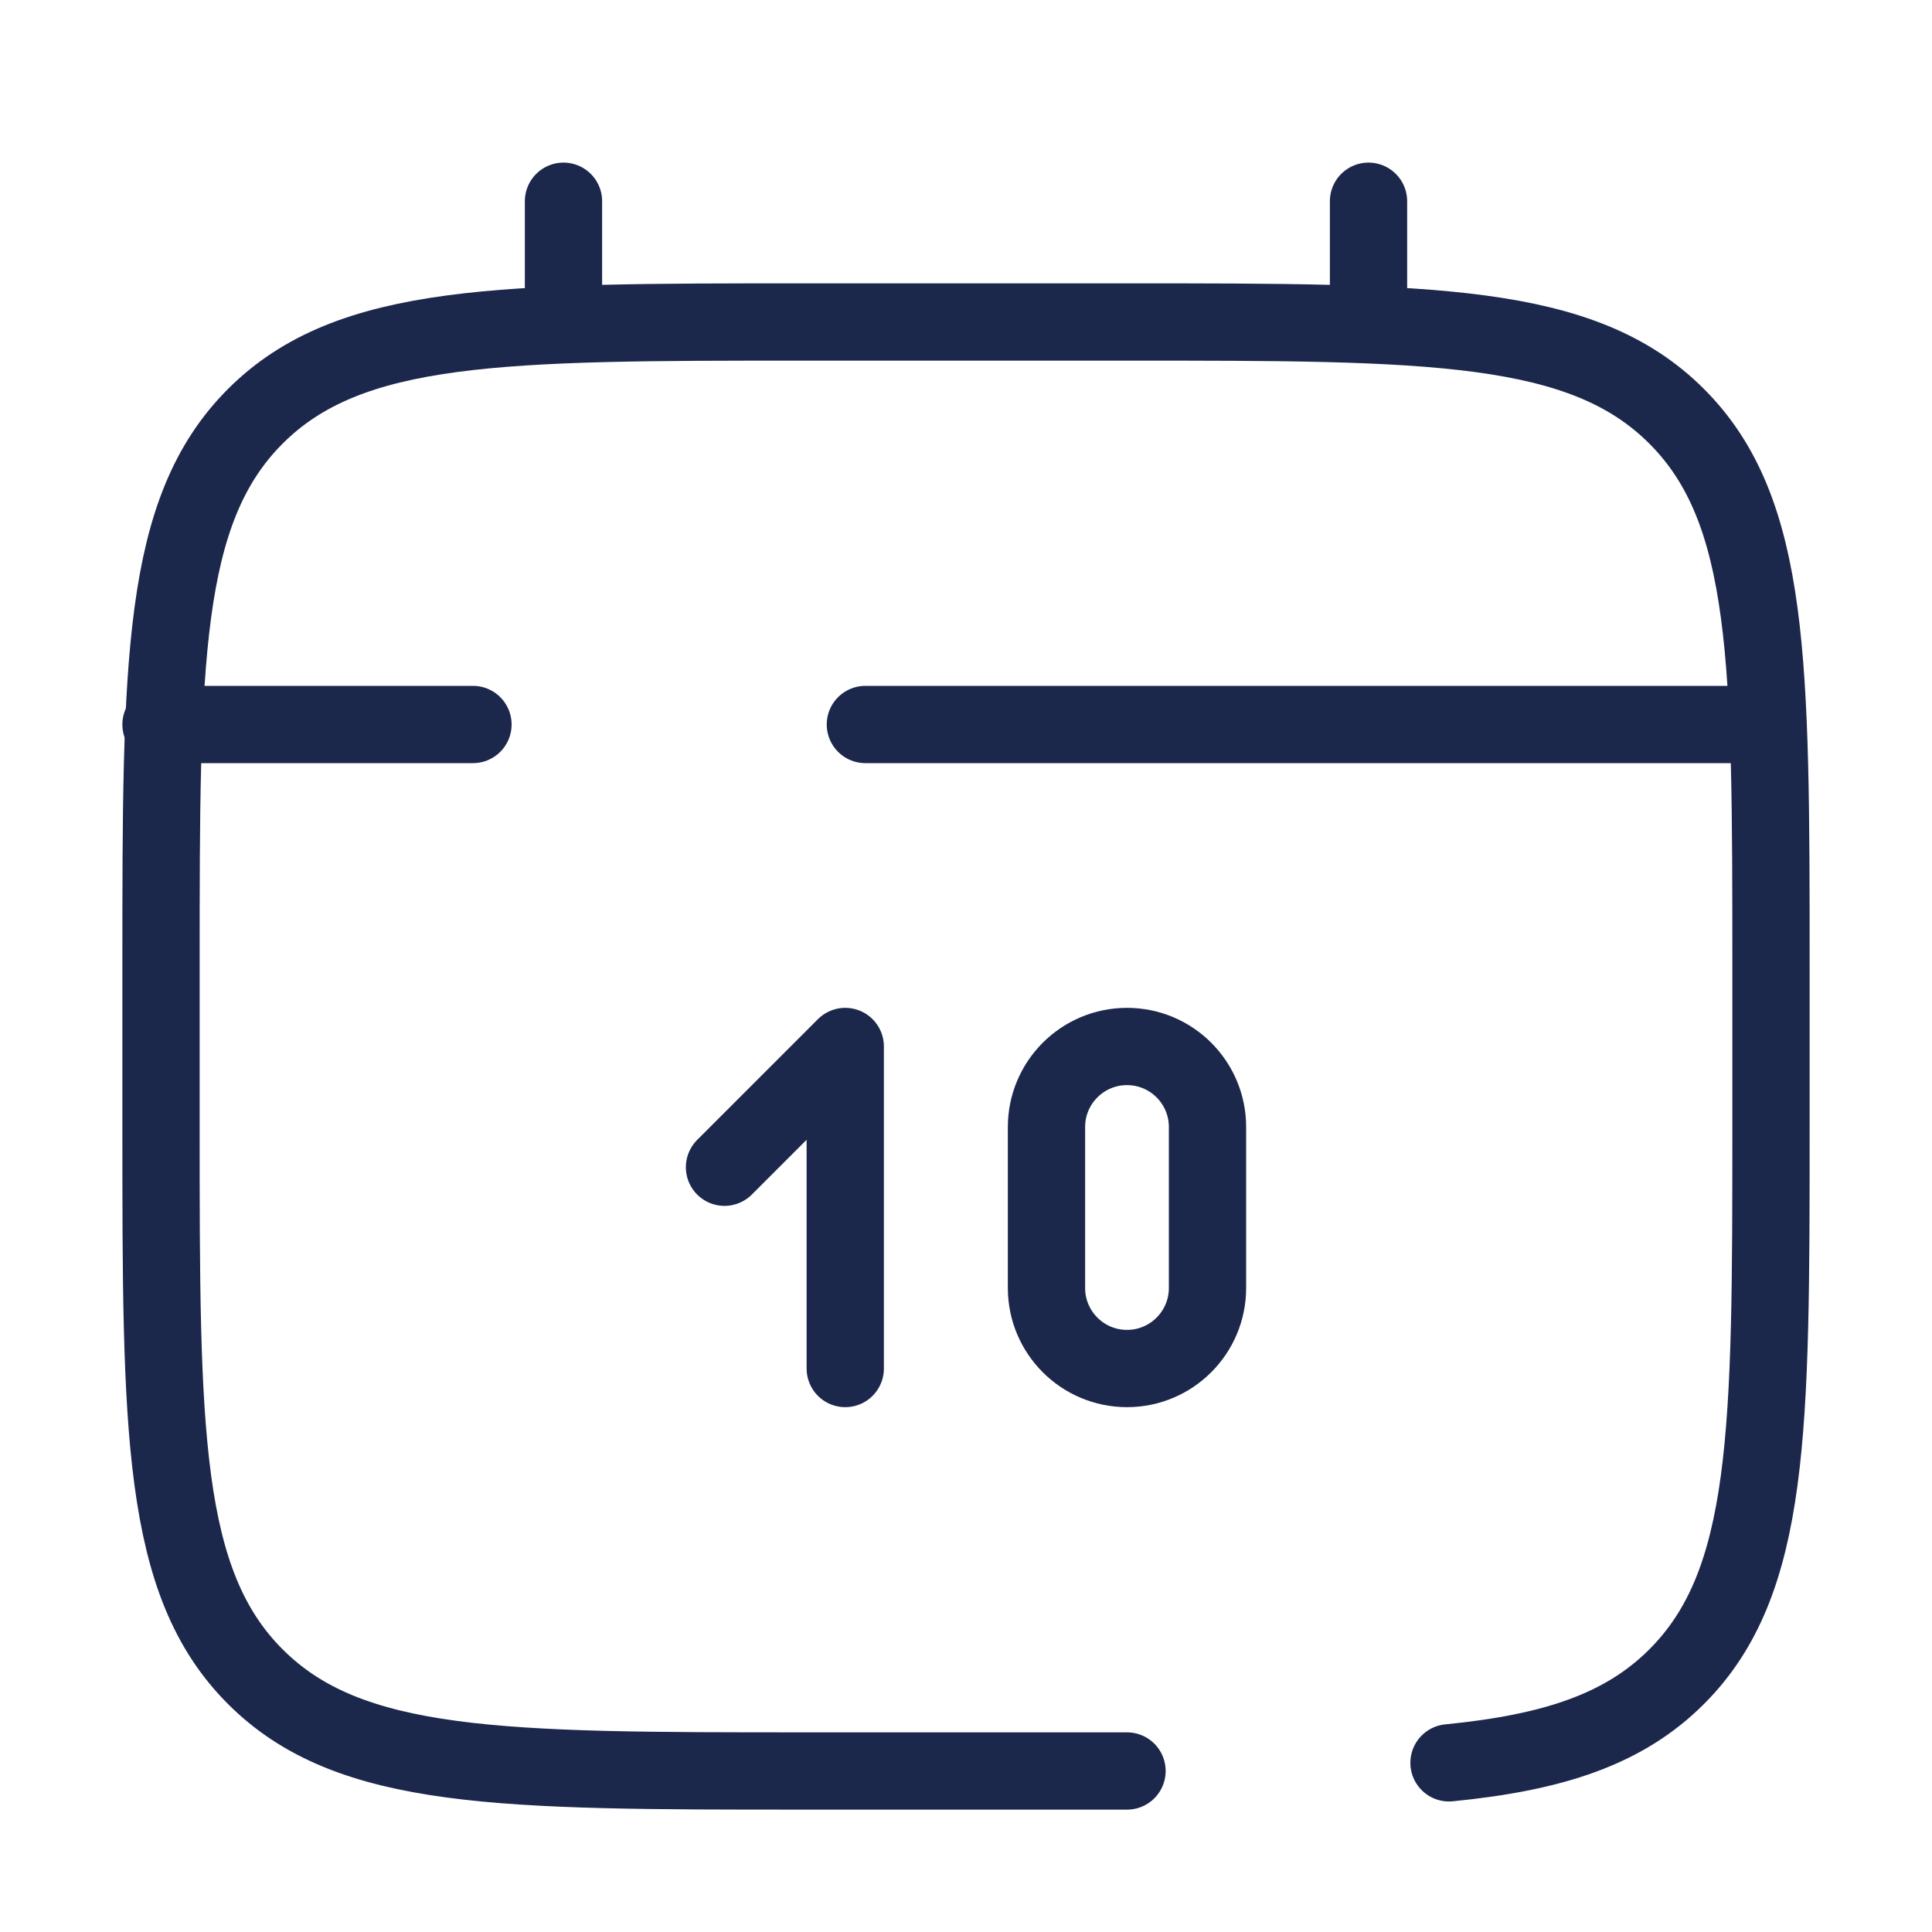 <svg width="50" height="50" viewBox="0 0 50 50" fill="none" xmlns="http://www.w3.org/2000/svg">
<path d="M14.583 8.333V5.208" stroke="#1C274C" stroke-width="2" stroke-linecap="round"/>
<path d="M35.417 8.333V5.208" stroke="#1C274C" stroke-width="2" stroke-linecap="round"/>
<path d="M18.75 30.208L21.875 27.083V35.417" stroke="#1C274C" stroke-width="2" stroke-linecap="round" stroke-linejoin="round"/>
<path d="M27.083 33.333V29.167C27.083 28.016 28.016 27.083 29.167 27.083C30.317 27.083 31.25 28.016 31.25 29.167V33.333C31.25 34.484 30.317 35.417 29.167 35.417C28.016 35.417 27.083 34.484 27.083 33.333Z" stroke="#1C274C" stroke-width="2" stroke-linecap="round"/>
<path d="M44.792 18.75H34.635H22.396M4.167 18.75H12.24" stroke="#1C274C" stroke-width="2" stroke-linecap="round"/>
<path d="M29.167 45.833H20.833C12.977 45.833 9.048 45.833 6.607 43.392C4.167 40.952 4.167 37.023 4.167 29.167V25C4.167 17.143 4.167 13.215 6.607 10.774C9.048 8.333 12.977 8.333 20.833 8.333H29.167C37.023 8.333 40.952 8.333 43.392 10.774C45.833 13.215 45.833 17.143 45.833 25V29.167C45.833 37.023 45.833 40.952 43.392 43.392C42.032 44.753 40.209 45.355 37.5 45.622" stroke="#1C274C" stroke-width="2" stroke-linecap="round"/>
</svg>
